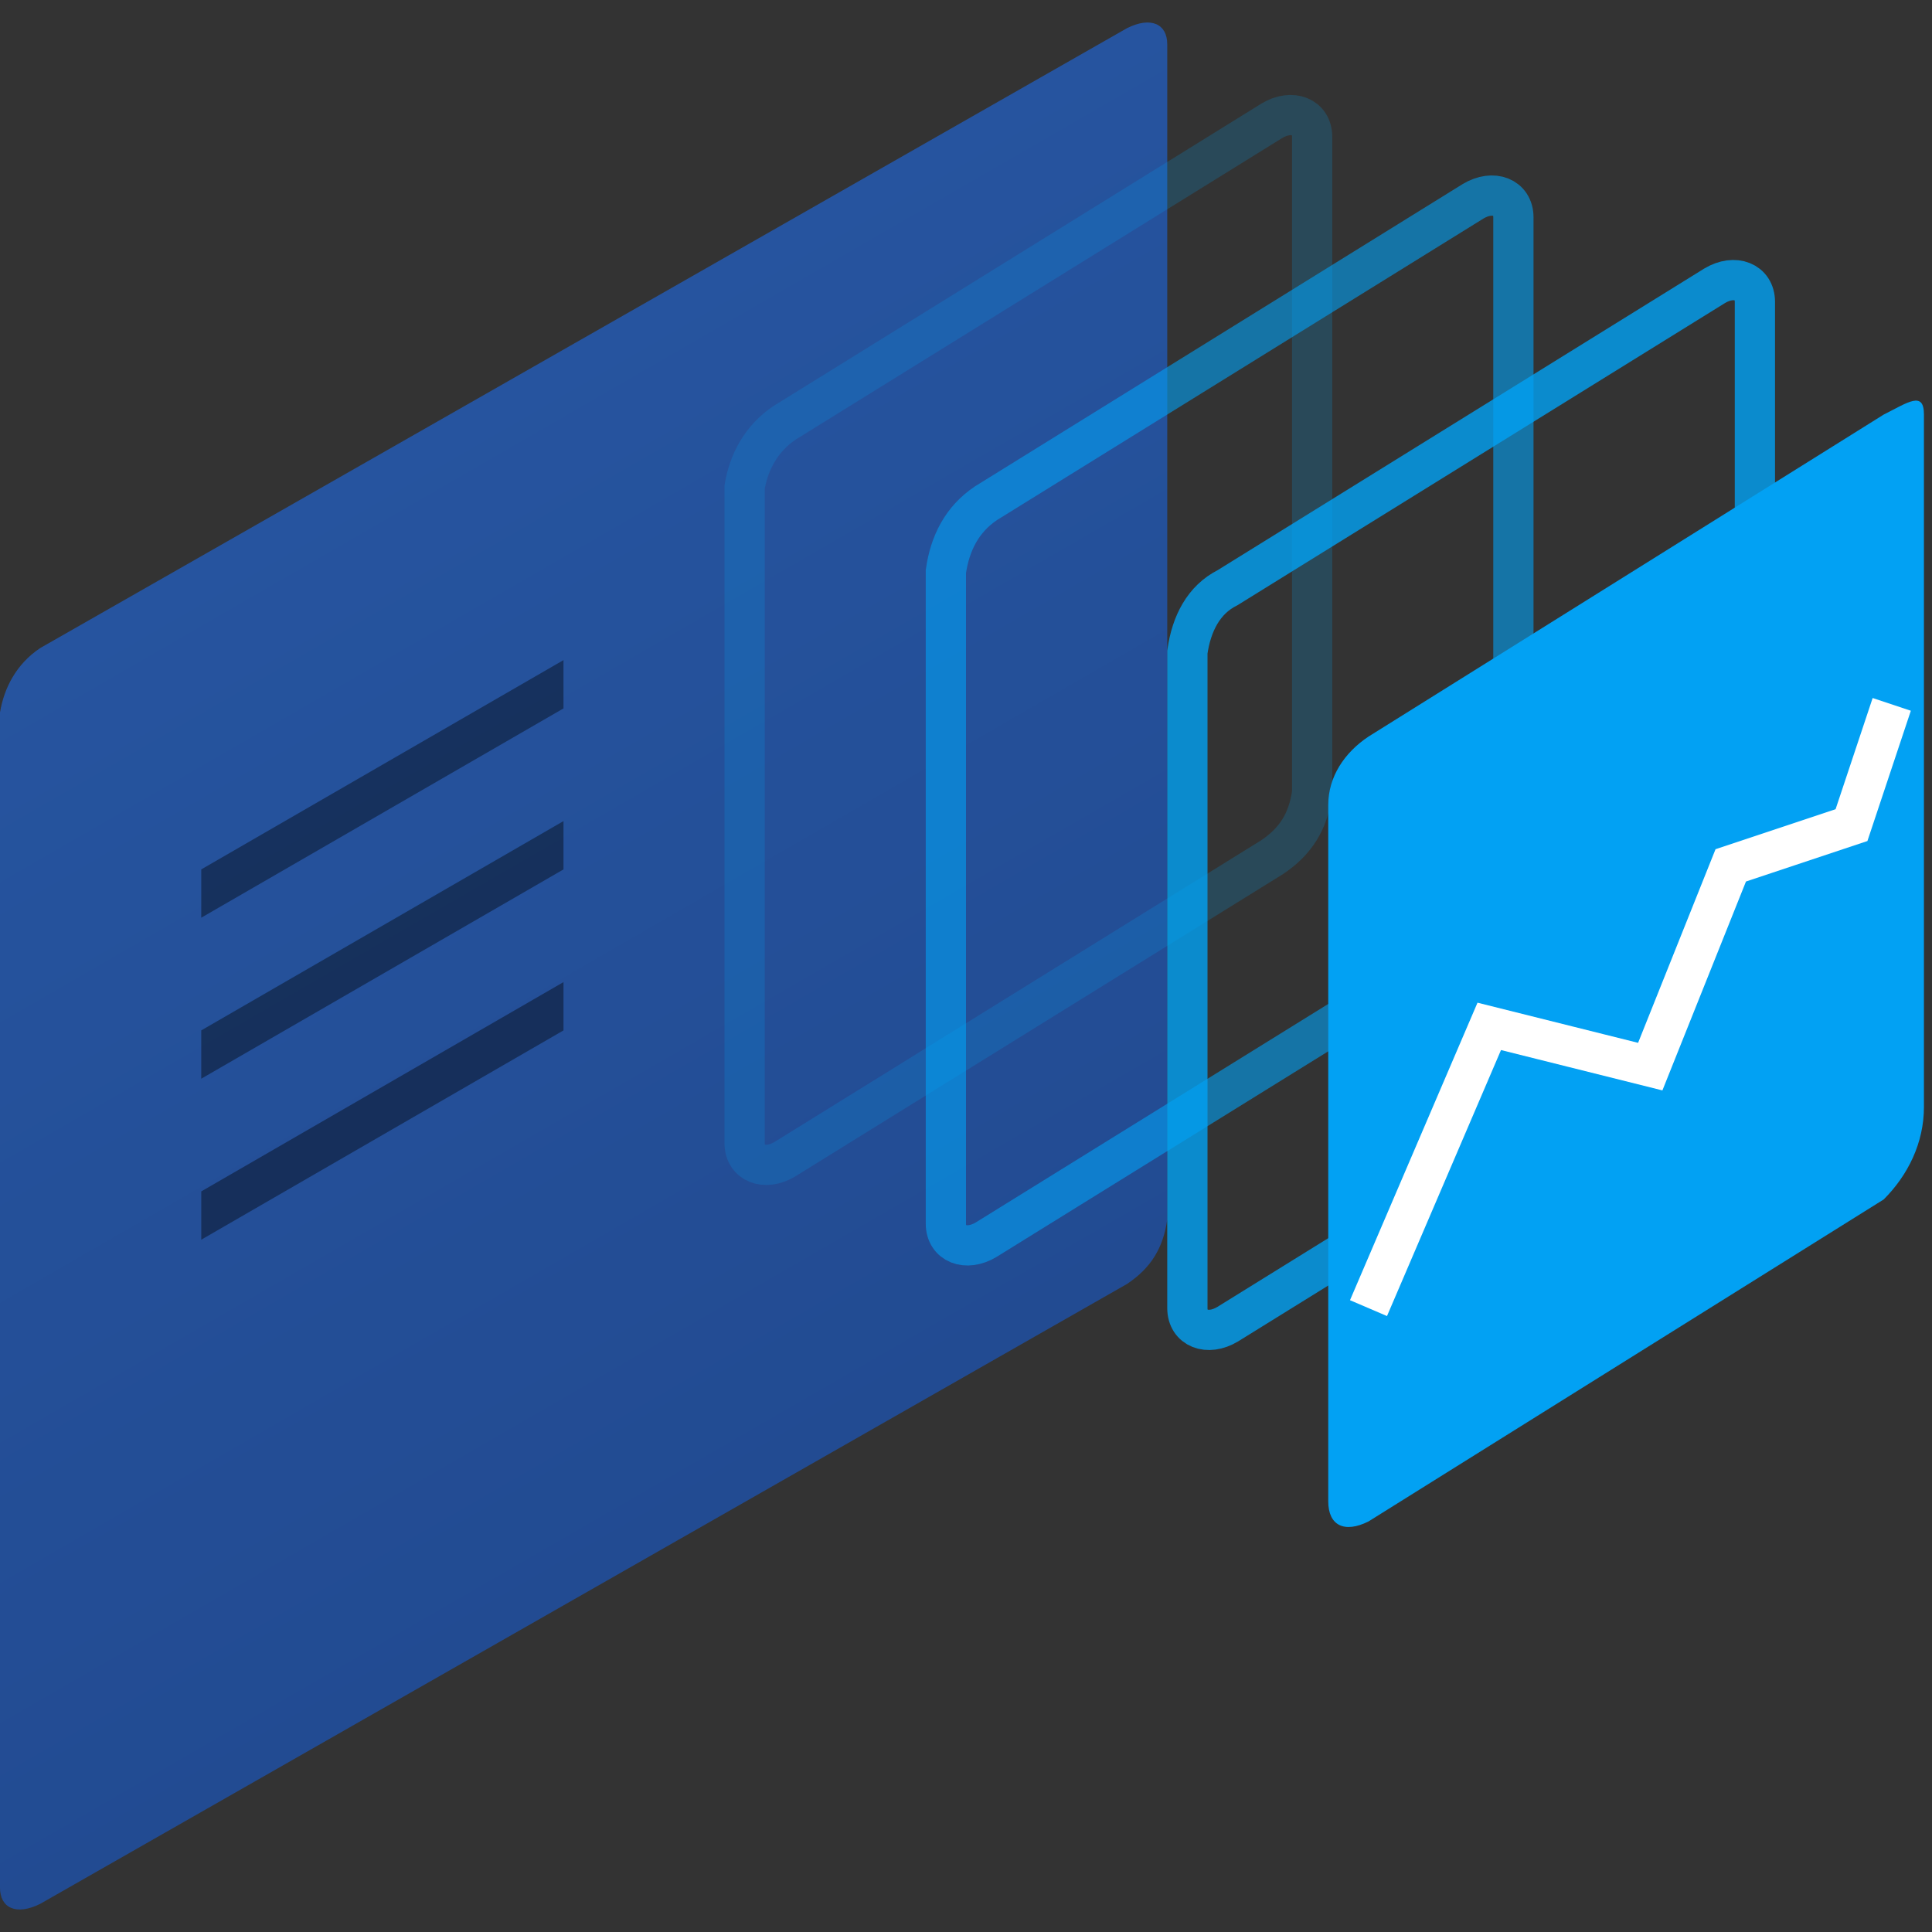 <?xml version="1.0" encoding="utf-8"?>
<!-- Generator: Adobe Illustrator 22.1.0, SVG Export Plug-In . SVG Version: 6.00 Build 0)  -->
<svg version="1.1" id="dashboard" xmlns="http://www.w3.org/2000/svg" xmlns:xlink="http://www.w3.org/1999/xlink" x="0px" y="0px"
	 viewBox="0 0 48 48" style="enable-background:new 0 0 48 48;" xml:space="preserve">
<rect x="0" y="0" width="48" height="48" fill="#333333" stroke="none"/>
<style type="text/css">
	.st0{fill:url(#Prostokąt_zaokrąglony_834_kopia_1_);}
	.st1{opacity:0.2;fill:none;stroke:#02A1F3;enable-background:new    ;}
	.st2{opacity:0.6;fill:none;stroke:#02A1F3;enable-background:new    ;}
	.st3{opacity:0.8;fill:none;stroke:#02A1F3;enable-background:new    ;}
	.st4{fill:#02A1F3;}
	.st5{fill:none;stroke:#FFFFFF;}
	.st6{opacity:0.4;enable-background:new    ;}
</style>
<linearGradient id="Prostokąt_zaokrąglony_834_kopia_1_" gradientUnits="userSpaceOnUse" x1="21.283" y1="35.749" x2="7.717" y2="12.25">
	<stop  offset="0" style="stop-color:#224B92"/>
	<stop  offset="1" style="stop-color:#26549F"/>
</linearGradient>
<path id="Prostokąt_zaokrąglony_834_kopia" class="st0" d="M1,16.1L28,0.7c0.6-0.3,1-0.1,1,0.4v29.2c-0.1,0.7-0.4,1.2-1,1.6
	L1,47.3c-0.6,0.3-1,0.1-1-0.4V17.7C0.1,17.1,0.4,16.5,1,16.1z"/>
<path id="Prostokąt_zaokrąglony_834_kopia_4" class="st1" d="M19.5,10.5l12.1-7.5c0.5-0.3,1-0.1,1,0.4v16.3
	c-0.1,0.7-0.4,1.2-1,1.6l-12.1,7.5c-0.5,0.3-1,0.1-1-0.4V12.1C18.6,11.5,18.9,10.9,19.5,10.5z"/>
<path id="Prostokąt_zaokrąglony_834_kopia_3" class="st2" d="M24.5,12.5l12.1-7.5c0.5-0.3,1-0.1,1,0.4v16.3
	c-0.1,0.7-0.4,1.2-1,1.6l-12.1,7.5c-0.5,0.3-1,0.1-1-0.4V14.2C23.6,13.5,23.9,12.9,24.5,12.5z"/>
<path id="Prostokąt_zaokrąglony_834_kopia_2" class="st3" d="M30.5,14.6l12.1-7.5c0.5-0.3,1-0.1,1,0.4v16.3
	c-0.1,0.7-0.4,1.2-1,1.6l-12.1,7.5c-0.5,0.3-1,0.1-1-0.4V16.2C29.6,15.5,29.9,14.9,30.5,14.6z"/>
<path id="Prostokąt_zaokrąglony_834" class="st4" d="M34,18.3l12.8-8c0.6-0.3,1-0.6,1,0v17.2c0,0.9-0.4,1.7-1,2.3l-12.8,8
	c-0.6,0.3-1,0.1-1-0.5V20C33,19.3,33.4,18.7,34,18.3z"/>
<path id="Kształt_867" class="st5" d="M34,32.5l3-7l4,1l2-5l3-1l1-3"/>
<path id="Kształt_857_kopia" class="st6" d="M14,17.6l-9,5.2v-1.2l9-5.2V17.6z M14,21.6l-9,5.2v-1.2l9-5.2V21.6z M14,25.6l-9,5.2
	v-1.2l9-5.2V25.6z"/>
</svg>
